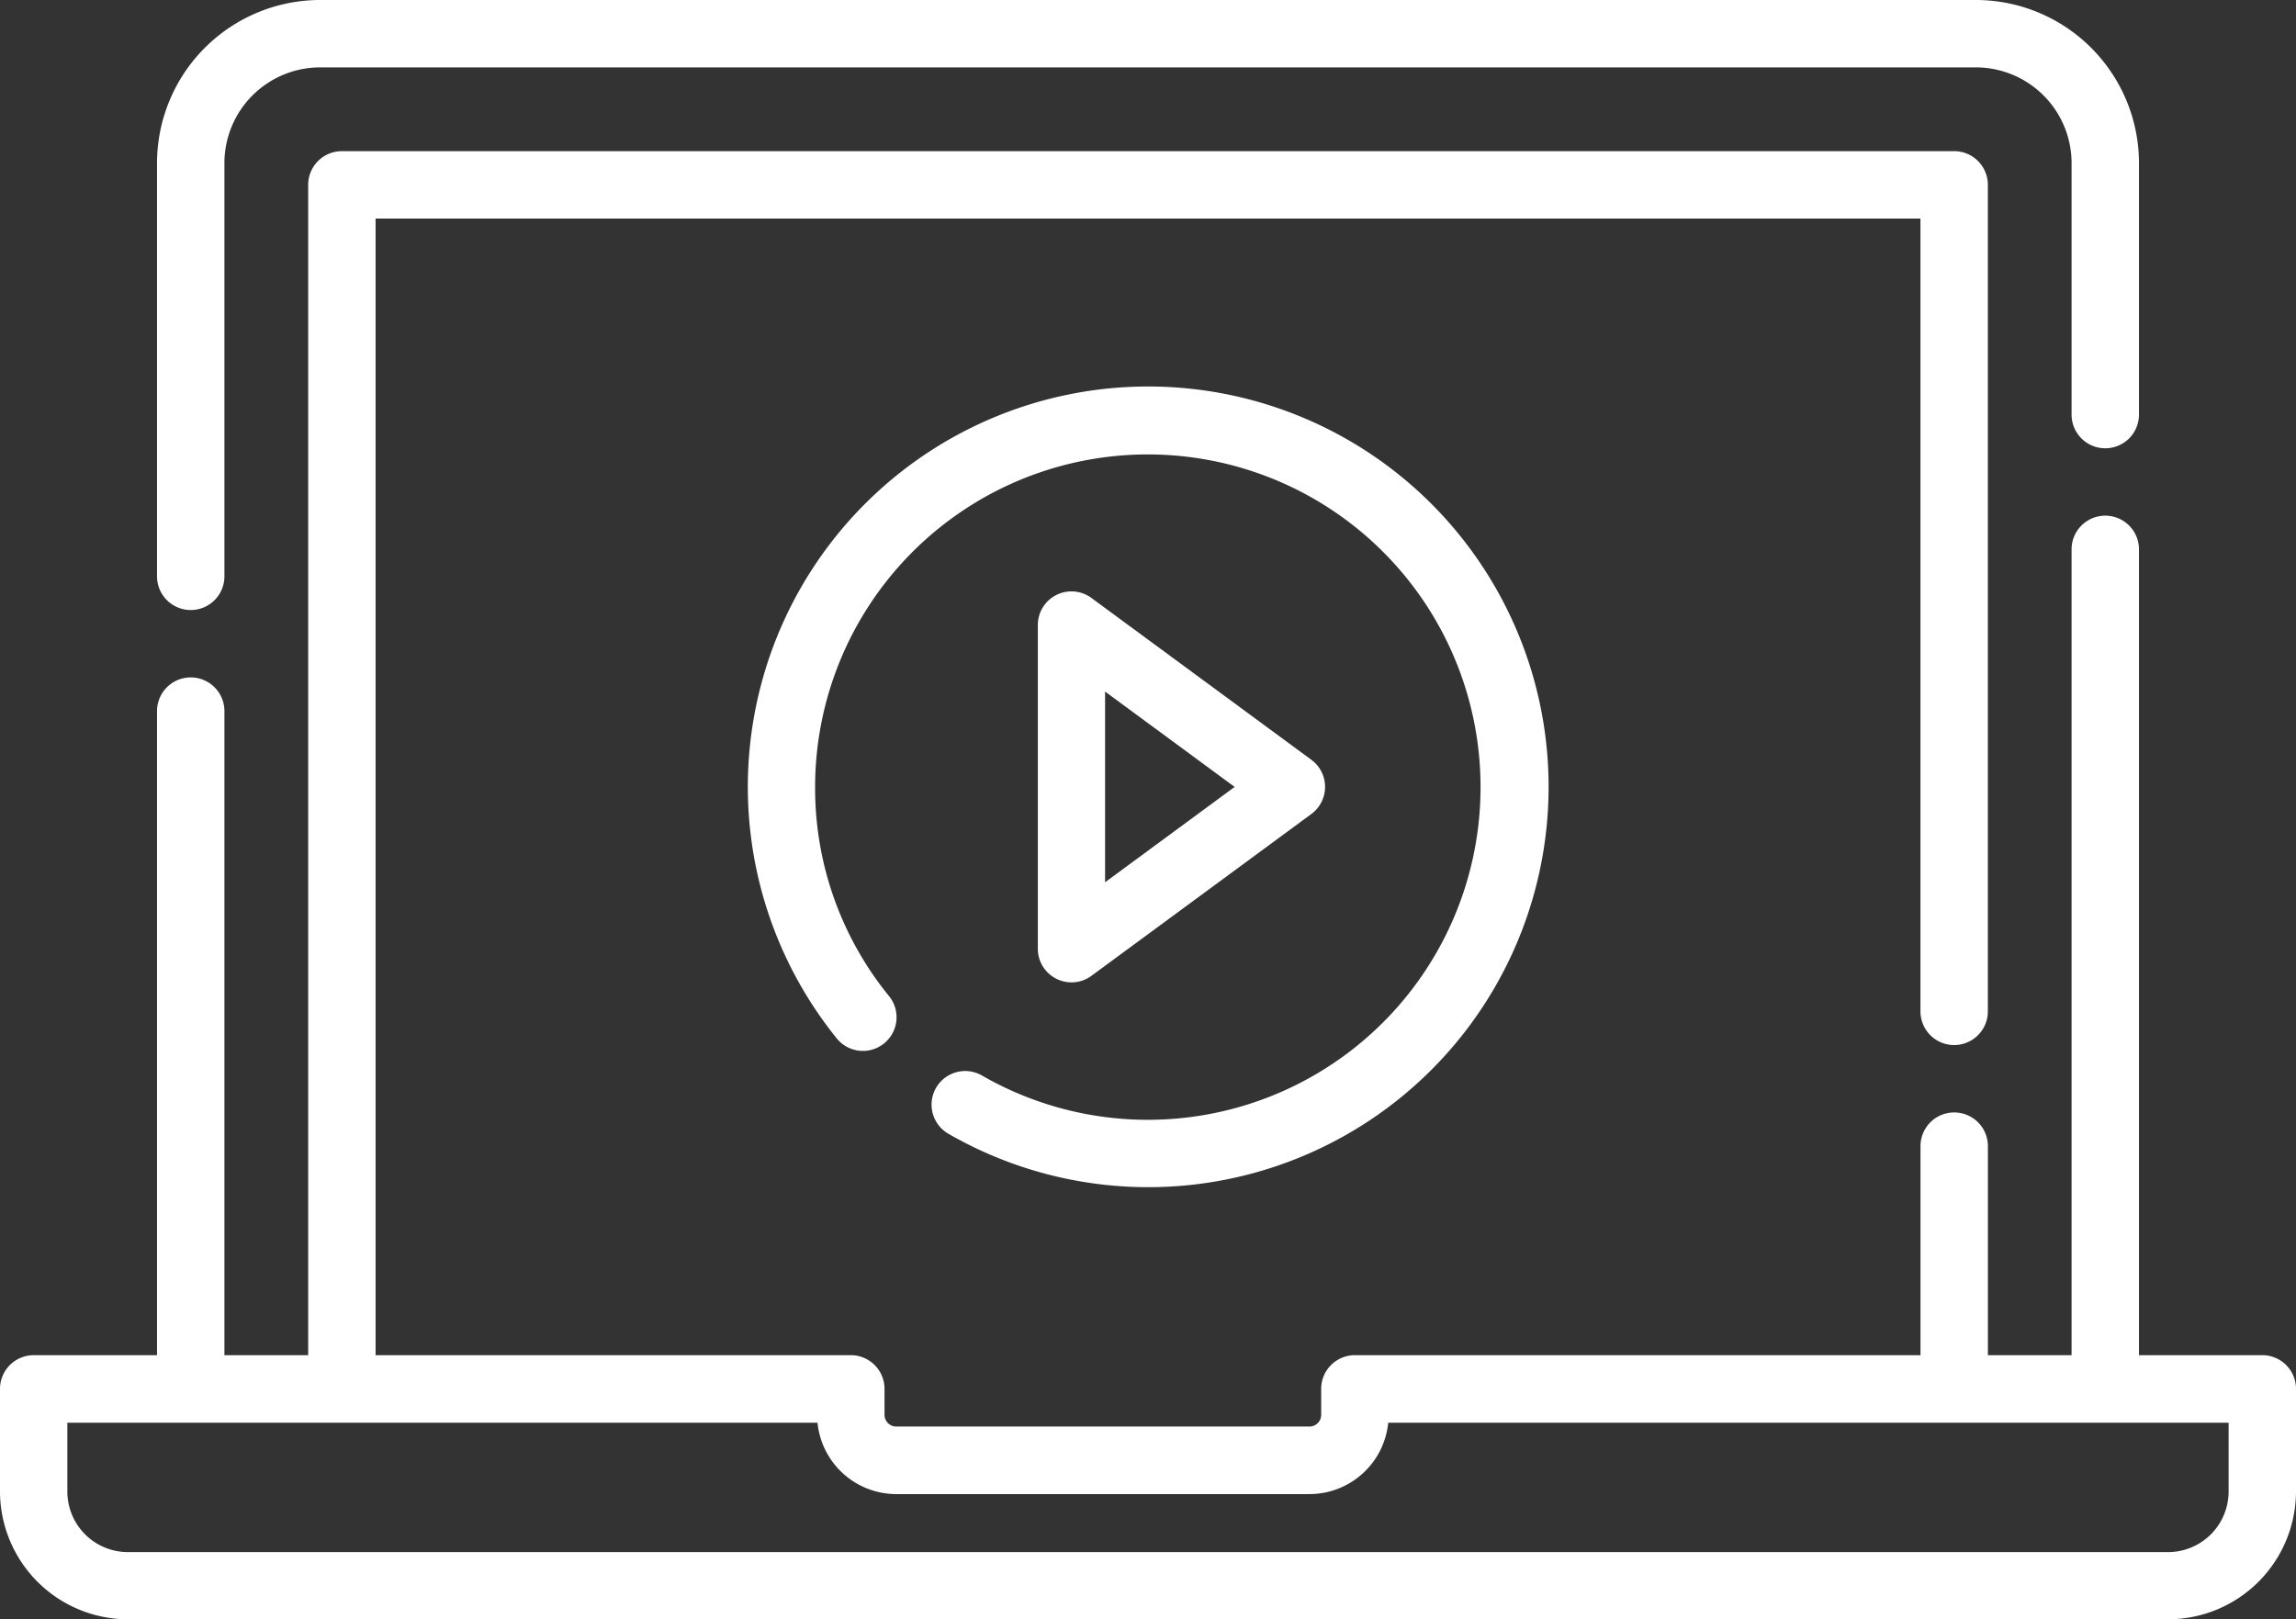 <svg xmlns="http://www.w3.org/2000/svg" width="60.637" height="42.769" viewBox="0 0 60.637 42.769">
  <rect x="0" y="0" width="60.637" height="42.769" fill="#333333" stroke="none"/>
  <g id="video" transform="translate(0 -75.435)">
    <path id="Path_142" data-name="Path 142" d="M35.907,91.547a.89.89,0,0,0,.89-.89V79.741a2.529,2.529,0,0,1,2.526-2.526H83.054a2.529,2.529,0,0,1,2.526,2.526v6.644a.89.89,0,1,0,1.78,0V79.741a4.311,4.311,0,0,0-4.306-4.306H39.323a4.311,4.311,0,0,0-4.306,4.306V90.657a.89.89,0,0,0,.89.89Z" transform="translate(-30.87)" fill="#fff"/>
    <path id="Path_143" data-name="Path 143" d="M59.747,140.942H56.49V119.658a.89.89,0,0,0-1.78,0v21.283H52.5V135.42a.89.89,0,1,0-1.78,0v5.521H35.782a.89.89,0,0,0-.89.89v.685a.31.31,0,0,1-.31.31H23.67a.31.31,0,0,1-.31-.31v-.685a.89.89,0,0,0-.89-.89H9.919V110.92h40.8v20.94a.89.89,0,1,0,1.78,0V110.03a.89.89,0,0,0-.89-.89H9.029a.89.89,0,0,0-.89.89v30.912H5.927V123.93a.89.89,0,0,0-1.78,0v17.011H.89a.89.89,0,0,0-.89.89v2.707a3.383,3.383,0,0,0,3.379,3.379H57.258a3.383,3.383,0,0,0,3.379-3.379v-2.707a.89.89,0,0,0-.89-.89Zm-.89,3.6a1.6,1.6,0,0,1-1.6,1.6H3.379a1.6,1.6,0,0,1-1.6-1.6v-1.817H21.59a2.093,2.093,0,0,0,2.08,1.885H34.583a2.093,2.093,0,0,0,2.08-1.885H58.857Z" transform="translate(0 -29.713)" fill="#fff"/>
    <path id="Path_144" data-name="Path 144" d="M171.739,180.211a.888.888,0,0,0,.326,1.213,10.574,10.574,0,1,0-2.948-2.518.888.888,0,1,0,1.381-1.117,8.692,8.692,0,0,1-1.953-5.525,8.787,8.787,0,1,1,4.407,7.622A.888.888,0,0,0,171.739,180.211Z" transform="translate(-147.018 -76.044)" fill="#fff"/>
    <path id="Path_145" data-name="Path 145" d="M232.319,217.656a.887.887,0,0,0,.527-.173l5.809-4.275a.888.888,0,0,0,0-1.431l-5.809-4.275a.888.888,0,0,0-1.415.715v8.55a.888.888,0,0,0,.888.888Zm.888-7.681,3.422,2.518-3.422,2.518Z" transform="translate(-204.022 -116.274)" fill="#fff"/>
  </g>
</svg>
